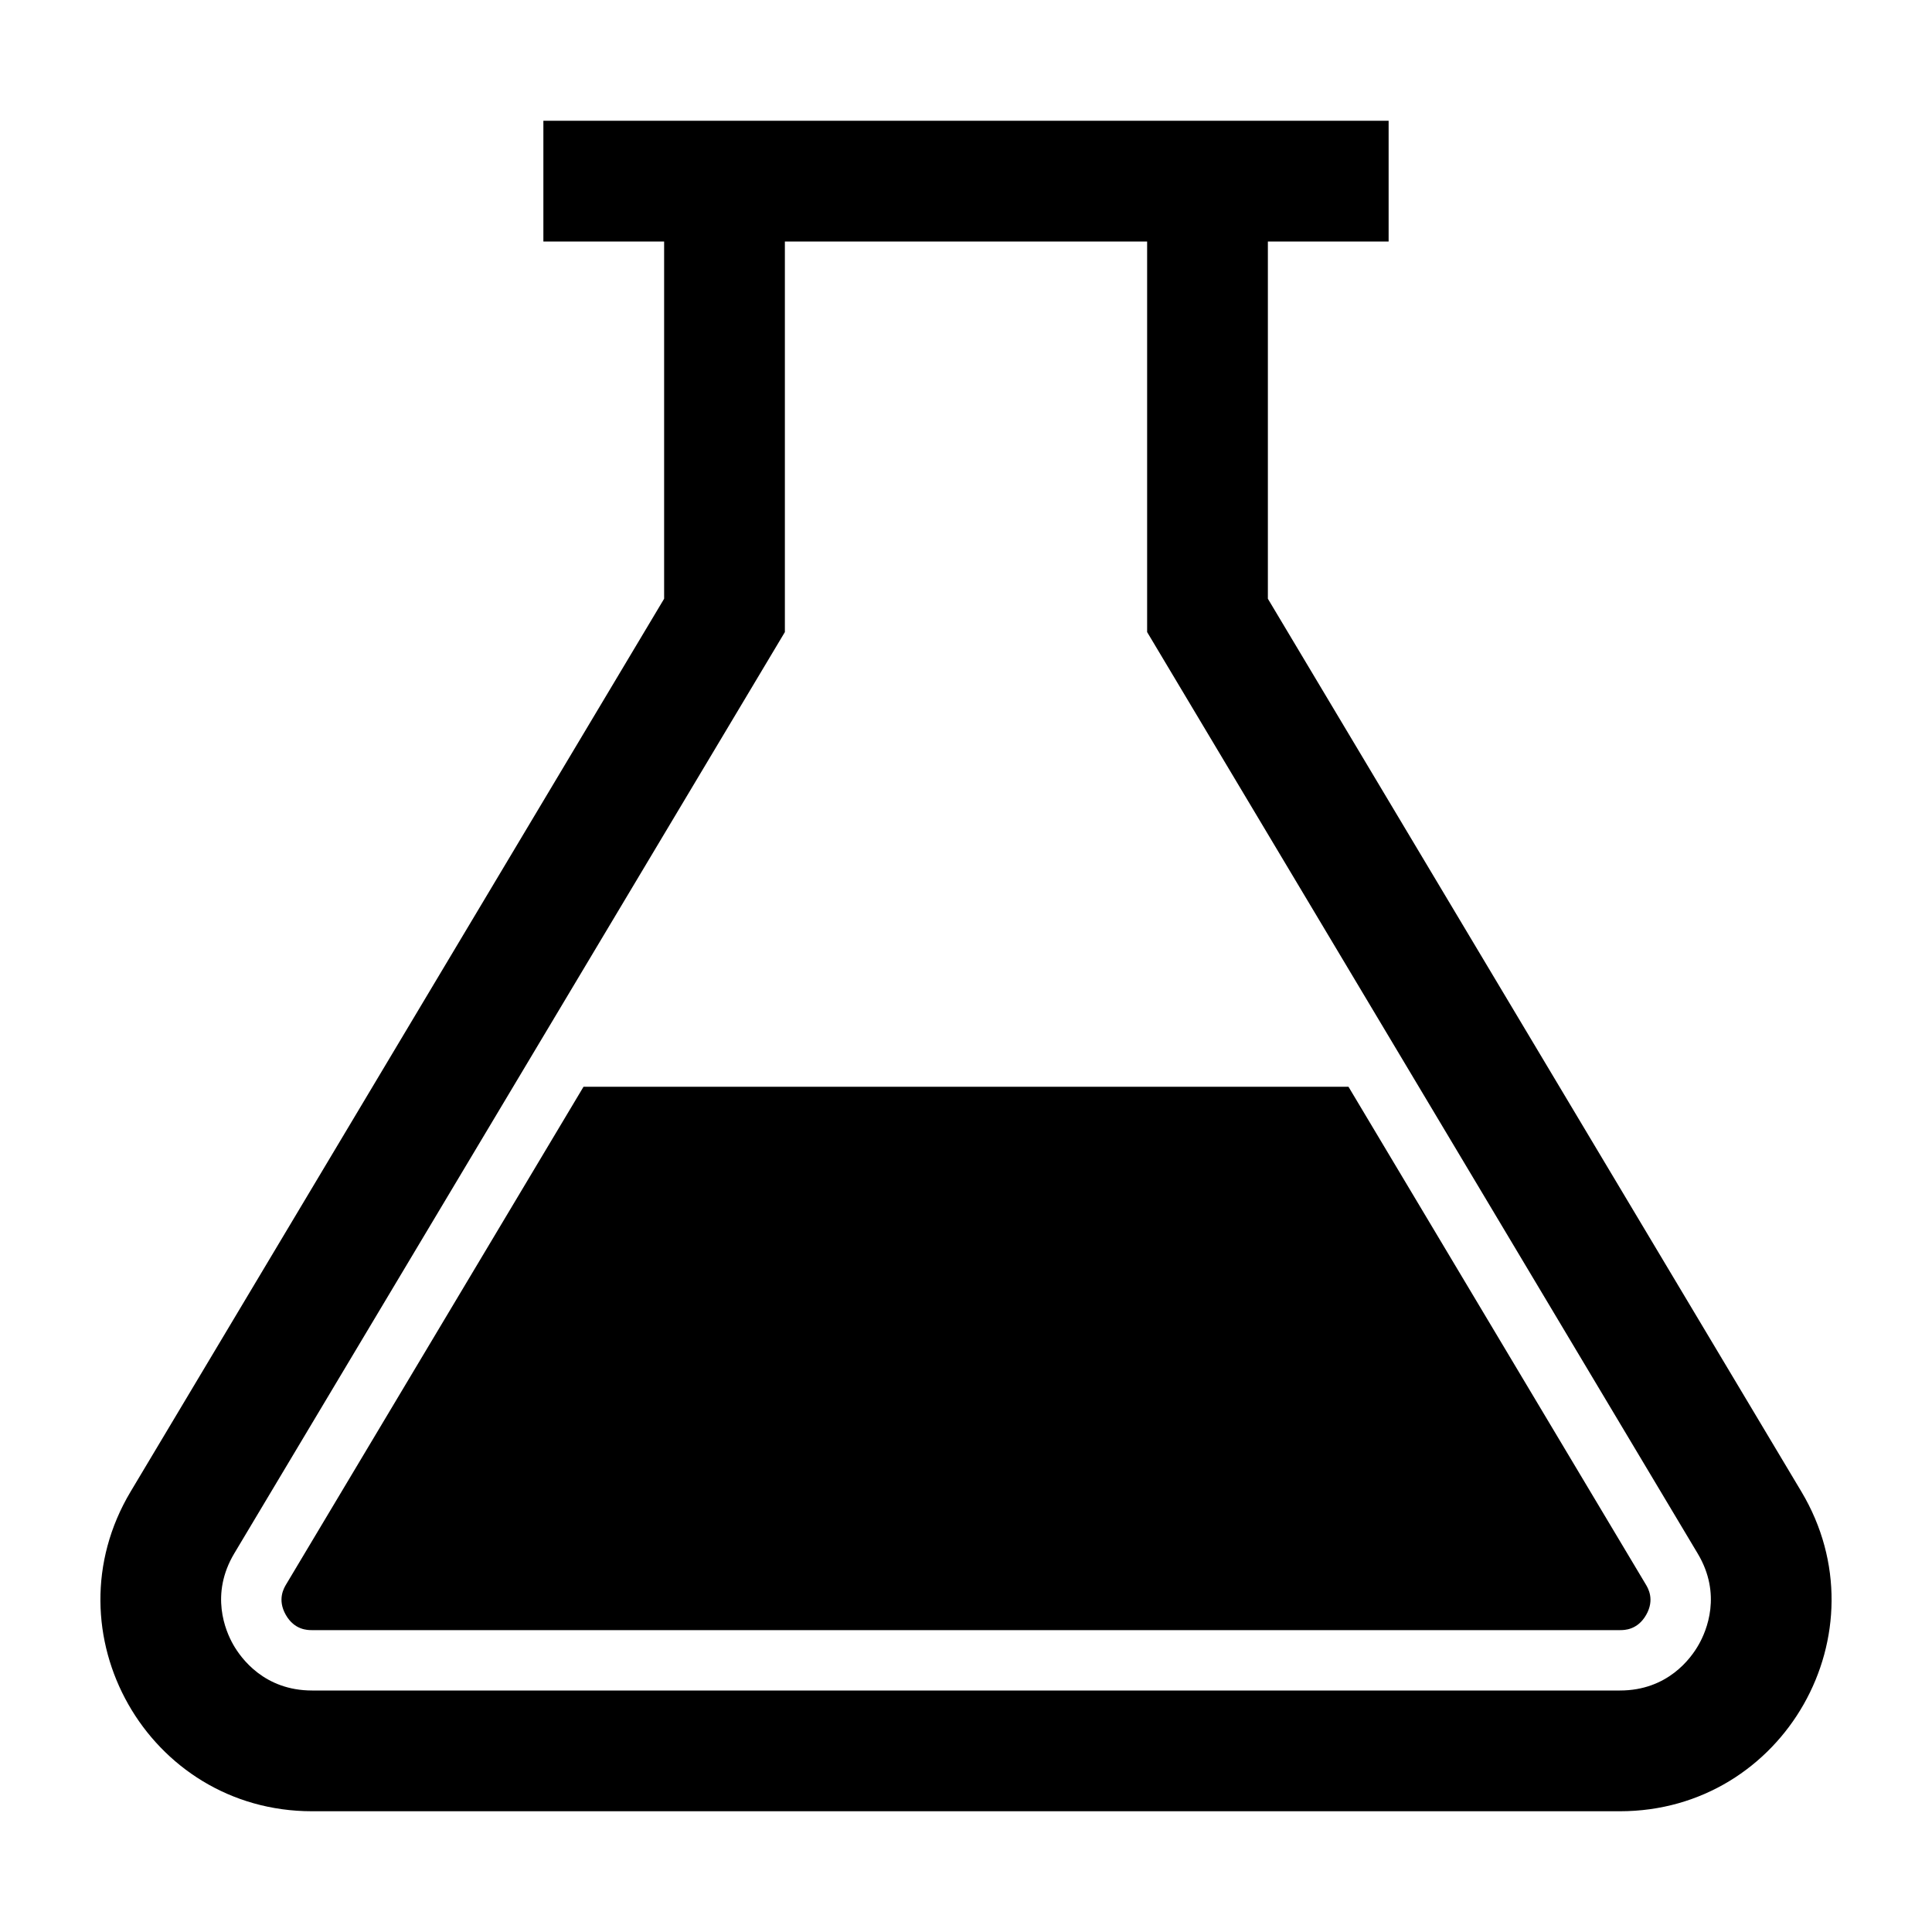 <?xml version="1.0" encoding="utf-8"?>
<!-- Generator: Adobe Illustrator 18.1.1, SVG Export Plug-In . SVG Version: 6.00 Build 0)  -->
<!DOCTYPE svg PUBLIC "-//W3C//DTD SVG 1.1 Tiny//EN" "http://www.w3.org/Graphics/SVG/1.1/DTD/svg11-tiny.dtd">
<svg version="1.1" baseProfile="tiny" xmlns="http://www.w3.org/2000/svg" xmlns:xlink="http://www.w3.org/1999/xlink" x="0px"
	 y="0px" width="32px" height="32px" viewBox="0 0 32 32" xml:space="preserve">
<g id="Guides__x26__Forms">
</g>
<g id="Icons">
	<g>
		<path d="M29.836,24.705L21,9.917V4h2V2H9v2h2v5.917L2.164,24.705C0.77,27.038,2.451,30,5.168,30h21.663
			C29.549,30,31.23,27.038,29.836,24.705z M28.136,27.24C28.007,27.469,27.62,28,26.832,28H5.168c-0.788,0-1.175-0.531-1.305-0.76
			c-0.13-0.228-0.387-0.833,0.017-1.51L13,10.469V4h6v6.469l9.119,15.262C28.524,26.407,28.266,27.012,28.136,27.24z"/>
		<path d="M22.335,18H9.665l-4.926,8.243c-0.037,0.062-0.149,0.25-0.006,0.503C4.877,27,5.096,27,5.168,27h21.663
			c0.072,0,0.291,0,0.435-0.253c0.144-0.253,0.031-0.441-0.006-0.503L22.335,18z"/>
	</g>
</g>
</svg>
